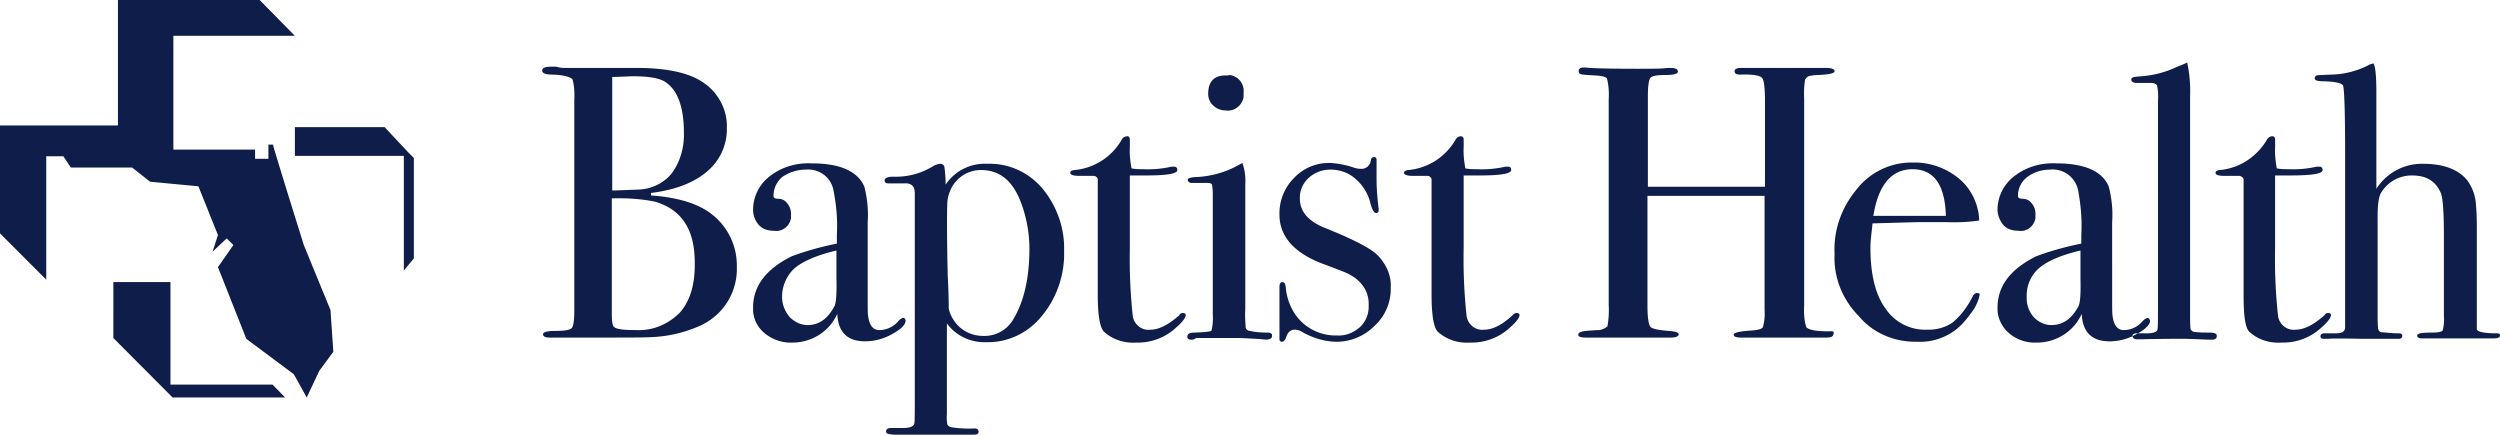 <svg xmlns="http://www.w3.org/2000/svg" width="195" height="34" viewBox="0 0 195 34"><g><g><path fill="#0e1d4a" d="M13.296 30h7.964l.975 1h-8.777l-4.616-4.636V22h4.454zM26 27.437l-1.1 1.495L23.926 31l-1.007-1.808-3.706-2.763L17 20.837l1.204-1.723-.52-.52-1.105 1.04.421-1.3-1.526-3.803-3.771-.358-1.398-1.105H5.526l-.585-.878H3.608v9.623L0 18.204v-8.42h9.2V0h11.052L23 2.795h-9.477v8.875h6.372v.715h1.04V11.28h.357c.033.26 2.406 7.834 2.406 7.834l2.08 5.072zm-3-15.28V9.916h7l1.825 1.95.455.455v7.835l-.78.942v-8.94zm139.115 11.736c.13-.227.195-.893.162-2.145v-2.21c-1.495.357-2.568.812-3.218 1.364a2.824 2.824 0 0 0-.975 2.243 2.227 2.227 0 0 0 .552 1.593c.364.39.878.618 1.364.618.912 0 1.594-.488 2.115-1.463zm5.396.91c.097 0 .13.065.195.197 0 .304-.316.637-.946 1h-.094c-.228 0-.325.07-.325.201v.02a4.267 4.267 0 0 1-1.788.403c-1.398 0-2.113-.716-2.178-2.146-.618 1.398-2.048 2.275-3.576 2.243a3.046 3.046 0 0 1-2.146-.78c-.552-.488-.877-1.235-.845-1.941 0-1.7 1.008-3 2.99-4 1.139-.43 2.341-.755 3.544-1v-.698c.065-1.17-.032-2.302-.26-3.511a2.022 2.022 0 0 0-2.178-1.56c-.65 0-1.268.195-1.788.584a1.833 1.833 0 0 0-.715 1.463c0 .163.13.228.39.228s.52.13.683.358c.195.227.292.52.292.812V17c-.097.651-.682 1.106-1.332 1-.434 0-.878-.121-1.17-.446-.264-.325-.456-.748-.456-1.203 0-.942.423-1.852 1.138-2.47.943-.813 2.178-1.203 3.446-1.138 2.21 0 3.608.617 4.096 1.82.227.91.325 1.82.26 2.764V23c0 .925 0 1.478.032 1.64.098.748.39 1.106.878 1.106.52 0 1.04-.227 1.398-.618.195-.227.357-.325.455-.325zM166.76 26h.686c.554 0 .845-.124.845-.352.032-.13.032-.91.032-2.373V7.802c.033-.39 0-.748-.064-1.105-.066-.163-.259-.228-.488-.228h-1.105c-.293 0-.423-.097-.423-.26 0-.209.228-.209.757-.26a7.677 7.677 0 0 0 2.689-.683l.65-.266.26-.124c.195.878.26 1.755.228 2.666v17.034c0 .357 0 .715.032 1.072.033.098.141.195.228.228.39.065.747.065 1.137.065.488 0 .716.059.683.292 0 .163-.13.26-.39.26h-.358c-.065 0-.585-.032-1.625-.064h-.943c-.162 0-.975 0-2.438.032h-.357c-.283.032-.444-.058-.455-.24a6.453 6.453 0 0 0 .418-.221zM53 24.413c.8-.878 1.222-2.178 1.19-3.933 0-2.568-1.008-4.129-3.088-4.747-1.102-.227-2.243-.292-3.381-.26v9.038c0 .585.065.942.195 1.008.195.162.748.227 1.69.227 1.268.065 2.47-.423 3.394-1.333zm-.63-10.857c.682-.91 1.007-2.048.975-3.186 0-1.95-.455-3.25-1.345-3.901-.443-.358-1.32-.52-2.621-.52-.379 0-.91.051-1.626.051v8.856H48l1.671-.065c1.04 0 2.048-.455 2.699-1.235zm2.73 2.86a5.058 5.058 0 0 1 2.373 4.389 4.854 4.854 0 0 1-2.828 4.583 10.23 10.23 0 0 1-3.933.91c-.456.033-1.853.033-4.129.033h-3.706c-.357 0-.52-.098-.52-.26 0-.163.325-.26.943-.26.7 0 1.17-.065 1.3-.228.13-.162.195-.583.195-1.397V7.769c.033-.52 0-1.04-.13-1.56-.162-.209-.665-.357-1.56-.39-.553 0-.813-.098-.813-.325 0-.195.228-.293.708-.293h.397c.196.065.423.098.603.098h5.931c2.178.032 3.804.39 4.877 1.105 1.192.78 1.95 2.145 1.885 3.596.032 1.312-.553 2.548-1.56 3.393-1.04.878-2.503 1.43-4.356 1.658v.195c1.853.13 3.283.52 4.323 1.17zm9.98 7.477c.13-.227.195-.893.162-2.145v-2.21c-1.495.357-2.568.812-3.242 1.364a3.04 3.04 0 0 0-1 2.243c0 .585.212 1.138.602 1.593.398.39.877.618 1.398.618.877 0 1.56-.488 2.08-1.463zm5.364.91c.13 0 .162.065.195.197 0 .323-.358.68-1.073 1.07a4.328 4.328 0 0 1-2.08.554c-1.398 0-2.114-.716-2.178-2.146-.618 1.398-2.048 2.275-3.576 2.243-.732.032-1.56-.26-2.146-.78A2.406 2.406 0 0 1 58.741 24c0-1.7 1.008-3 2.99-4 1.138-.43 2.341-.755 3.544-1v-.698c.065-1.17-.033-2.302-.275-3.511-.213-1.008-1.155-1.658-2.163-1.56-.65 0-1.268.195-1.837.584a1.944 1.944 0 0 0-.666 1.463c0 .163.13.228.39.228.276 0 .52.13.683.358.195.227.292.52.292.812V17c-.097.651-.699 1.106-1.333 1-.455 0-.877-.121-1.17-.446a1.785 1.785 0 0 1-.455-1.203c0-.942.423-1.852 1.138-2.47.942-.813 2.178-1.203 3.445-1.138 2.211 0 3.576.617 4.096 1.82.228.91.325 1.82.26 2.764V23c0 .925 0 1.478.033 1.64.098.748.39 1.106.878 1.106.52 0 1.04-.227 1.409-.618.184-.227.346-.325.444-.325zm8.614.065c.813-1.365 1.203-3.12 1.235-5.234a10.243 10.243 0 0 0-.747-4.063c-.65-1.571-1.658-2.308-3.024-2.308a2.59 2.59 0 0 0-1.82.737 2.818 2.818 0 0 0-.813 1.831c-.032.878-.032 2.763.033 5.624.078 1.43.078 2.308.078 2.6.052.325.214.65.41.945.487.746 1.332 1.201 2.275 1.201a2.586 2.586 0 0 0 2.373-1.333zm2.243-10.175C82.44 16.06 83.057 17.814 83 19.57a7.62 7.62 0 0 1-1.731 5.072c-1.04 1.3-2.634 2.08-4.269 2.047-1.258.065-2.428-.487-3.143-1.462v7.087c-.033.26 0 .52.032.78.033.097.111.162.293.227.585.097 1.203.13 1.818.097.197 0 .327.066.327.26 0 .163-.13.228-.39.228H70c-.597 0-.89-.065-.89-.227 0-.195.13-.293.358-.293h.91c.622 0 .91-.13.943-.385.033-.135.033-1 .033-2.8V15.083c0-.553-.26-.813-.813-.78h-1.268c-.162 0-.273-.066-.273-.228 0-.195.24-.293.696-.293A5.515 5.515 0 0 0 72.719 13c.195-.127.39-.192.618-.225.162 0 .292.098.325.225.065.49.097.946.097 1.4A3.676 3.676 0 0 1 77 12.776c1.635-.065 3.228.65 4.301 1.918zm10.955 9.72c.163 0 .228.065.228.163 0 .195-.228.52-.748.975a4.372 4.372 0 0 1-3.088 1.17c-.943.065-1.853-.227-2.536-.845-.325-.325-.487-1.3-.487-2.876v-9c0-.12-.13-.282-.325-.282h-1.138c-.455 0-.683-.097-.683-.227s.098-.196.325-.228a4.732 4.732 0 0 0 3.674-2.34.49.49 0 0 1 .455-.293H88c.063.033.128.13.128.227v.65c-.033.493.032 1.074.13 1.626.292.065.617.065.91.065a8.252 8.252 0 0 0 2.21-.198h.228c.13 0 .227.1.227.263 0 .293-.833.423-2.47.423h-1.235v5.624a41.54 41.54 0 0 0 .227 5.33c.098.683.715 1.171 1.398 1.073.65 0 1.398-.39 2.247-1.137 0-.098.159-.163.256-.163zm6.567 1.528c.292 0 .422.059.39.292 0 .163-.163.26-.52.26.032 0-.195-.032-.693-.064-.64-.033-1.16-.065-1.55-.065h-3.154a.49.49 0 0 1-.357.13c-.228 0-.325-.065-.325-.228 0-.266.227-.325.617-.325.769-.033 1.203-.065 1.268-.163.098-.422.13-.845.098-1.267v-9.2c0-.311 0-.618-.065-.91-.033-.098-.163-.13-.39-.13H93c-.256 0-.354-.098-.354-.271 0-.087.195-.152.52-.185a7.492 7.492 0 0 0 3.446-.942l.293-.163a4.1 4.1 0 0 1 .227 1.658v9.753c-.032.487 0 .942.033 1.43a.35.35 0 0 0 .325.26c.422.097.878.13 1.333.13zM95.604 5.884c.13 0 .228 0 .325-.032A1.252 1.252 0 0 1 97 7.217v.357c-.128.683-.745 1.138-1.396 1.04-.357 0-.715-.13-.975-.39-.26-.224-.39-.552-.39-.91 0-.942.455-1.43 1.365-1.43zm11.833 14.01c.683.683 1.105 1.626 1.04 2.536a3.89 3.89 0 0 1-1.267 2.99 4.171 4.171 0 0 1-3.056 1.236c-.878-.032-1.723-.292-2.503-.715-.195-.13-.423-.228-.651-.228-.324 0-.552.195-.682.585-.065.228-.195.358-.318.358-.137 0-.202-.065-.202-.227v-4.064c0-.227.097-.365.202-.365.188 0 .253.138.285.365a4.42 4.42 0 0 0 .78 2.21c.748 1.04 1.935 1.626 3.251 1.593.684.033 1.268-.227 1.756-.65.455-.422.715-1.04.682-1.69a2.39 2.39 0 0 0-.754-1.886c-.22-.227-.48-.39-.773-.552-.227-.13-.91-.39-2.048-.813-2.243-.845-3.381-2.145-3.381-3.836a3.896 3.896 0 0 1 1.138-2.86 3.73 3.73 0 0 1 2.828-1.17 6.963 6.963 0 0 1 1.82.357c.195.065.358.098.553.098a.719.719 0 0 0 .78-.618c.032-.195.083-.293.26-.293.13 0 .195.065.195.228v1.463c0 .78.065 1.56.163 2.34v.13c0 .13-.098.228-.228.195-.13 0-.307-.292-.455-.91a3.589 3.589 0 0 0-1.17-1.788c-.52-.455-1.203-.683-1.918-.683-.618 0-1.236.228-1.69.65-.456.423-.716 1.008-.683 1.626 0 1.008.682 1.788 2.048 2.308 2.08.845 3.445 1.528 3.998 2.08zm10.858 4.52c.13 0 .227.064.227.162 0 .195-.227.52-.748.975a4.372 4.372 0 0 1-3.088 1.17c-.942.065-1.853-.227-2.535-.845-.325-.325-.488-1.3-.488-2.876v-9c0-.12-.13-.282-.325-.282H110.2c-.455 0-.682-.097-.682-.227s.097-.196.325-.228a4.732 4.732 0 0 0 3.673-2.34.503.503 0 0 1 .484-.293c.101.033.166.13.166.227v.65c-.032.493.033 1.074.13 1.626.293.065.618.065.91.065a8.084 8.084 0 0 0 2.21-.198h.228c.163 0 .228.1.228.263 0 .293-.872.423-2.47.423h-1.236v5.624a41.54 41.54 0 0 0 .228 5.33c.097.683.715 1.171 1.398 1.073.65 0 1.397-.39 2.208-1.137a.395.395 0 0 1 .295-.163zm24.348 1.43c.357-.033.455.032.357.227 0 .162-.162.26-.552.26h-6.6c-.422 0-.617-.065-.617-.227 0-.163.455-.26 1.398-.326.52-.032.812-.13.877-.26.13-.455.163-.91.13-1.397v-8.843h-9.134v8.582c0 .943.097 1.463.227 1.626.13.162.618.26 1.43.325.52.032.78.13.78.26 0 .162-.227.26-.617.26h-6.599c-.422 0-.617-.065-.617-.228 0-.162.227-.26.617-.292.277-.033.52-.033.813-.065.293.032.618-.098.845-.293.098-.552.13-1.138.098-1.69V7.737c.032-.52 0-1.073-.13-1.593-.065-.144-.349-.228-.943-.26-.618-.032-1.008-.065-1.105-.098-.098-.032-.163-.097-.163-.26 0-.162.13-.26.39-.26.098 0 .26 0 .472.033.536.032 1.739.065 3.624.065 1.008 0 1.756 0 2.146-.033.23-.032.357-.032.552-.032.358 0 .553.097.553.292 0 .163-.325.26-.975.26-.65 0-1.04.065-1.17.228-.13.162-.196.65-.196 1.462v7.022h9.135V8c0-1.108-.065-1.726-.228-1.92-.162-.196-.715-.294-1.69-.261-.293 0-.455-.065-.455-.26 0-.163.162-.26.52-.26h6.632c.422 0 .65.097.65.26 0 .162-.455.26-1.333.293-.195 0-.39.032-.585.064a.528.528 0 0 0-.39.325 7.044 7.044 0 0 0-.065 1.43v16.157c-.033.552 0 1.172.162 1.69.228.228.78.325 1.756.325zm9.134-9.005c-.065-2.438-.943-3.64-2.6-3.64-1.626 0-2.666 1.202-3.056 3.64zm2.438 6.014c.13 0 .228.065.195.147-.065.373-.227.73-.41 1.056-.305.455-.63.877-1 1.267a4.556 4.556 0 0 1-3.466 1.333c-1.755.032-3.413-.656-4.534-1.983-1.285-1.3-2-3.055-1.902-4.876-.098-1.853.552-3.64 1.755-5.07a5.436 5.436 0 0 1 4.356-2.05c1.3-.031 2.6.424 3.609 1.269.975.812 1.527 2.054 1.56 3.25-.845.13-1.69.163-2.568.13h-2.113c-.13 0-1.366.033-3.641.098-.056.65-.163 1.268-.163 1.918 0 2.048.39 3.658 1.17 4.714a3.711 3.711 0 0 0 3.284 1.657 3.3 3.3 0 0 0 1.95-.552c.703-.585 1.203-1.3 1.593-2.08.033-.081.163-.228.325-.228zm27.372 1.56c.162 0 .227.065.227.163 0 .195-.227.52-.748.975A4.357 4.357 0 0 1 178 26.72c-1 .065-1.875-.227-2.557-.845-.325-.325-.443-1.3-.443-2.876v-9c0-.12-.175-.282-.37-.282h-1.138c-.492 0-.682-.097-.682-.227s.097-.196.325-.228c1.527-.13 2.865-1.008 3.673-2.34a.49.49 0 0 1 .455-.293h.033c.097.033.162.13.162.227v.65c-.032.493.033 1.074.13 1.626.293.065.618.065.91.065a8.229 8.229 0 0 0 2.21-.198h.228c.13 0 .228.1.228.263 0 .293-.845.423-2.47.423h-1.236v5.624a41.54 41.54 0 0 0 .228 5.33c.097.683.715 1.171 1.397 1.073.65 0 1.398-.39 2.244-1.137.032-.098.162-.163.26-.163zM194.785 26c.162 0 .215.07.215.168 0 .163-.183.228-.54.228h-5.527c-.26 0-.39-.065-.39-.228 0-.168.39-.227 1.17-.227.488 0 .748-.065.813-.163.098-.357.13-.778.098-1.137v-6.144c0-1.82-.065-2.958-.228-3.414-.396-.942-1.105-1.397-2.275-1.397-.976 0-1.853.487-2.373 1.314-.196.278-.293.896-.293 1.872v7.736c0 .325 0 .618.032.943 0 .195.098.325.228.357.423.033.878.092 1.285.092.243 0 .373 0 .373.201 0 .163-.098.228-.293.228h-2.698c-1.69-.033-2.6-.033-2.795 0h-.293c-.228 0-.294-.065-.294-.196 0-.13.066-.233.294-.233h.91c.455 0 .683-.124.715-.417V11.93c0-3.25-.065-5.006-.162-5.266-.13-.195-.618-.292-1.496-.325-.487 0-.715-.065-.715-.228 0-.111.065-.194.163-.227.097-.032.455-.032 1.04-.065 1.008 0 2.048-.26 2.958-.715.13-.104.293-.104.423-.163.162.26.227 1.059.227 2.34v7.445a4.22 4.22 0 0 1 3.643-1.95c1.624 0 2.794.454 3.477 1.332.39.553.617 1.203.65 1.892.065.676.065 1.359.065 2v7.68c.032.196.552.32 1.593.32z"/></g></g></svg>